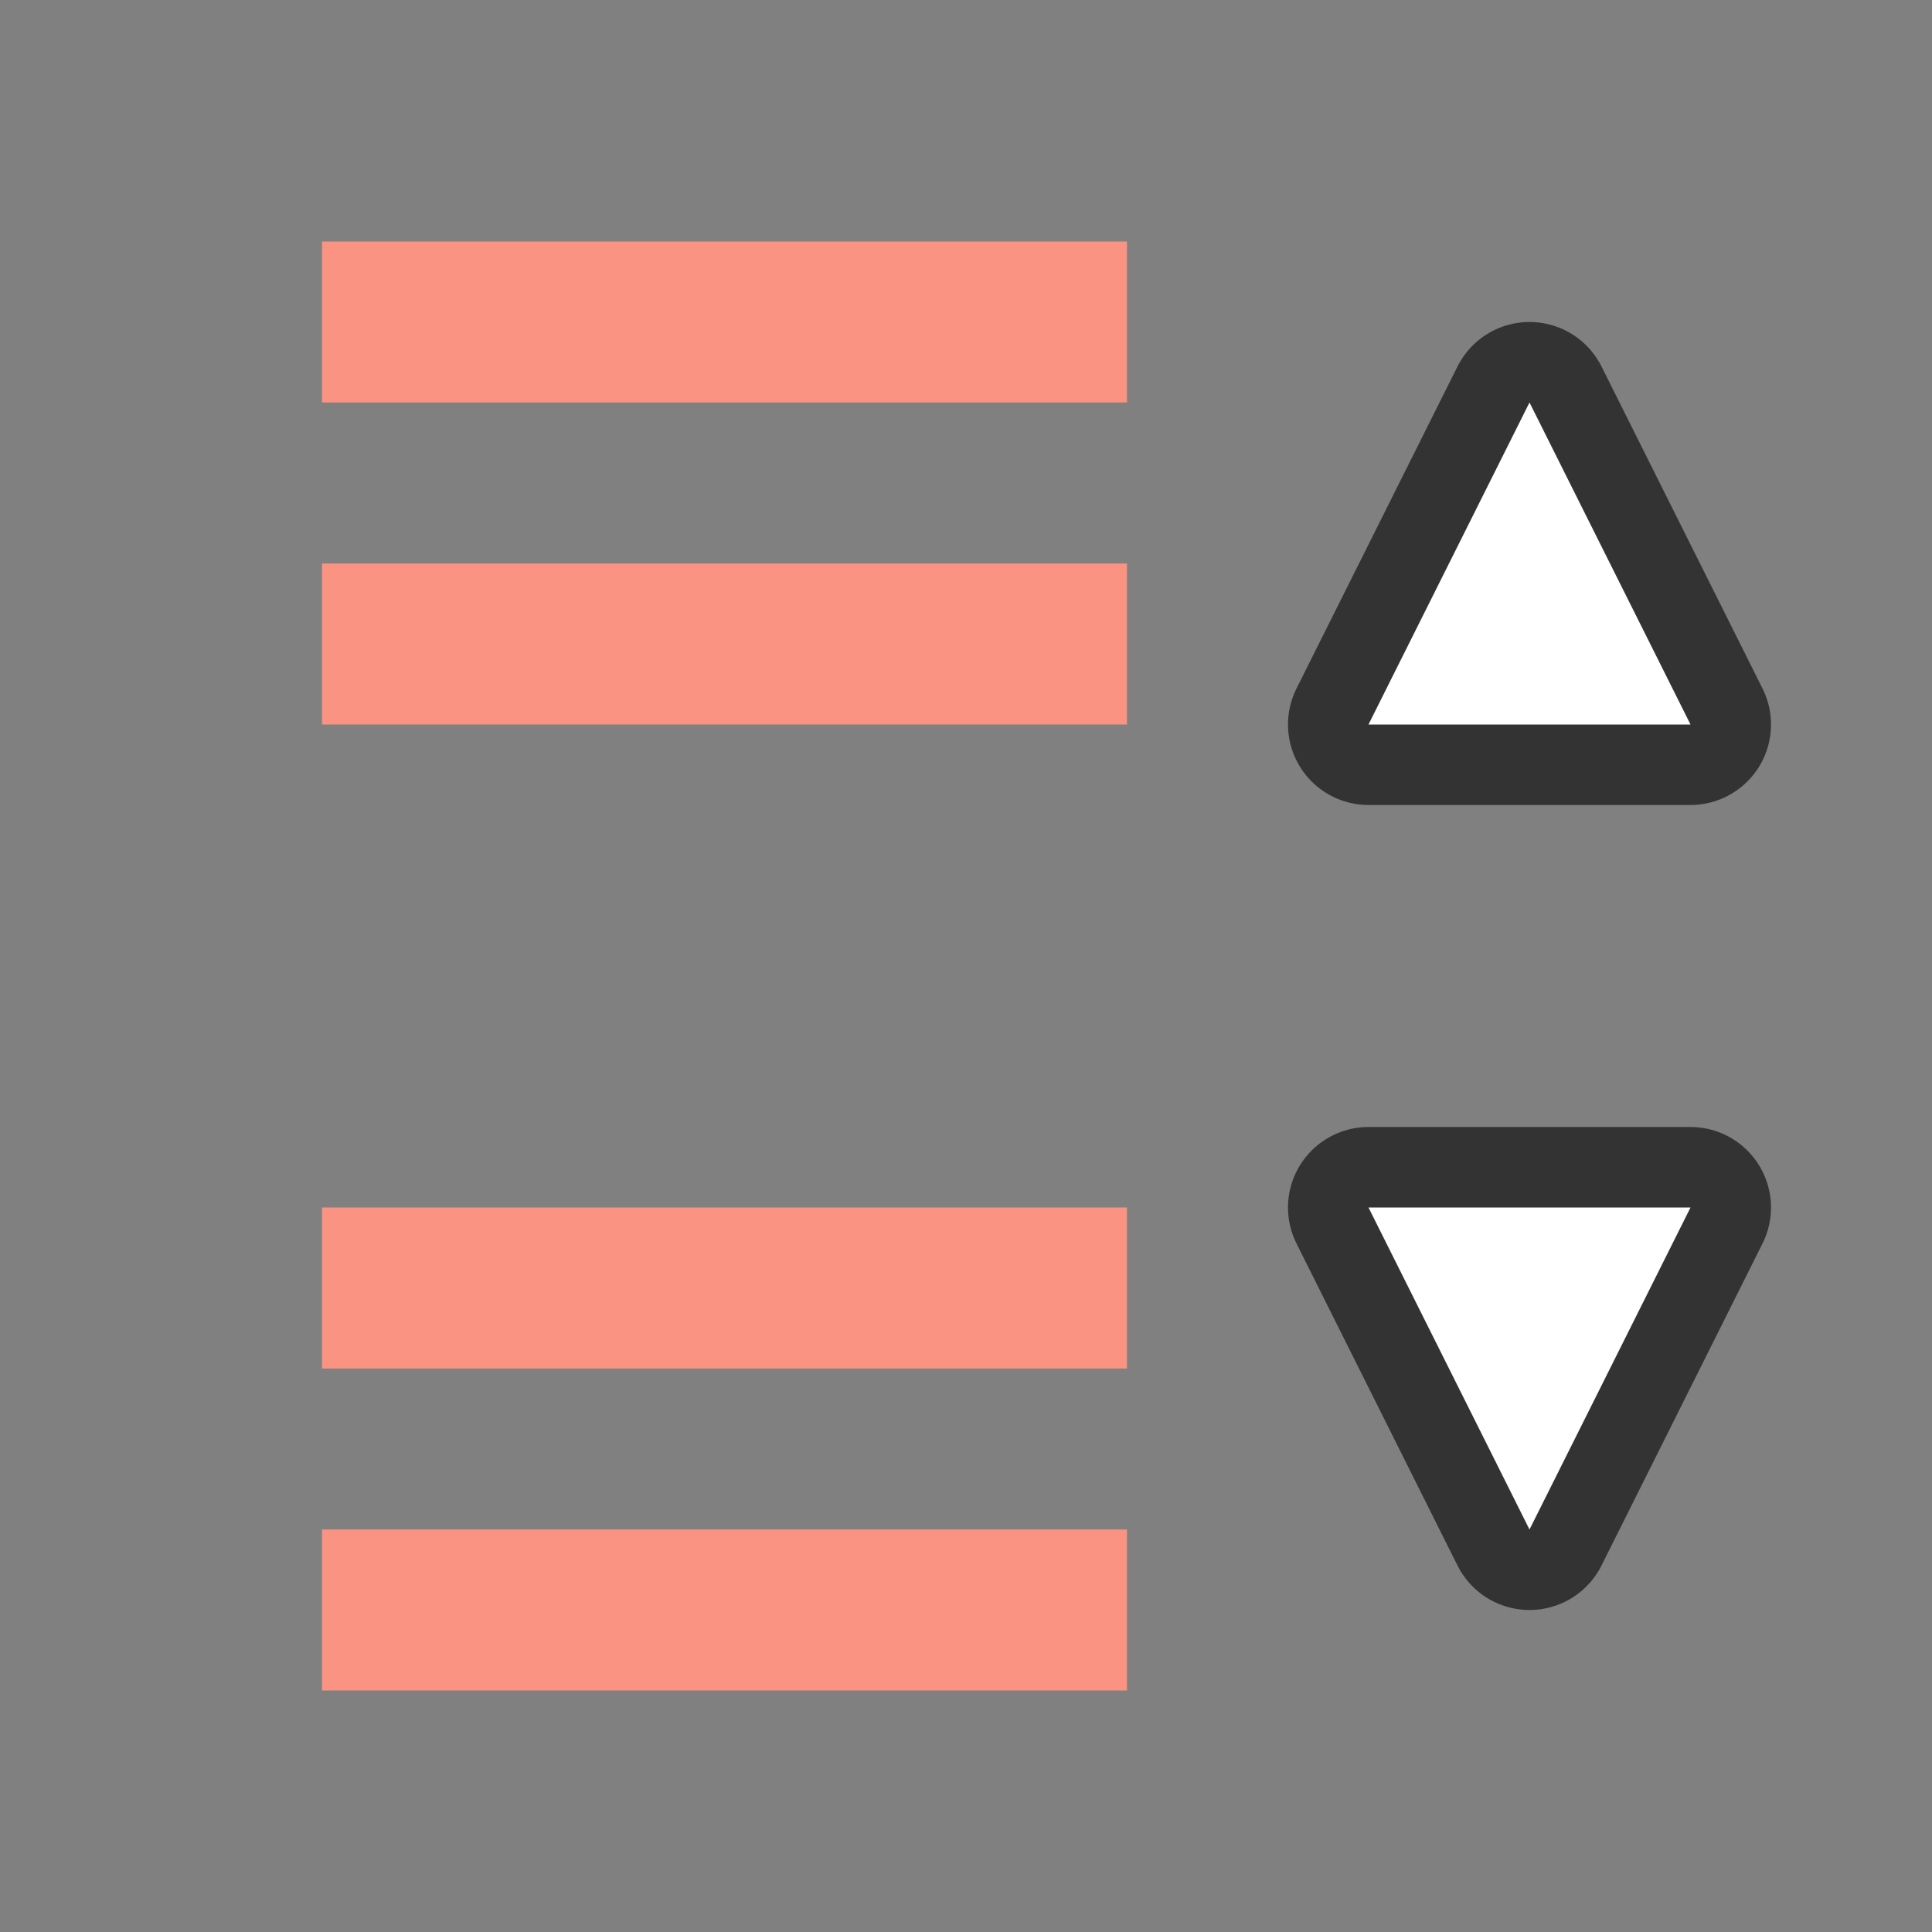 <?xml version="1.0" encoding="UTF-8" standalone="no"?>
<svg
   xmlns:dc="http://purl.org/dc/elements/1.1/"
   xmlns:cc="http://creativecommons.org/ns#"
   xmlns:rdf="http://www.w3.org/1999/02/22-rdf-syntax-ns#"
   xmlns:svg="http://www.w3.org/2000/svg"
   xmlns="http://www.w3.org/2000/svg"
   xmlns:sodipodi="http://sodipodi.sourceforge.net/DTD/sodipodi-0.dtd"
   xmlns:inkscape="http://www.inkscape.org/namespaces/inkscape"
   viewBox="0 0 24 24"
   version="1.1"
   id="svg6"
   sodipodi:docname="lc_paraspaceincrease.svg"
   inkscape:version="0.92.4 (5da689c313, 2019-01-14)"
   inkscape:export-filename="/home/jupiter007/Libreoffice yaru theme fullcolor/build/cmd/lc_paraspaceincrease.png"
   inkscape:export-xdpi="95"
   inkscape:export-ydpi="95">
  <rect x="0" y="0" width="24" height="24" fill="#808080" stroke="none"/>
  <defs
     id="defs10" />
  <sodipodi:namedview
     pagecolor="#ffffff"
     bordercolor="#666666"
     borderopacity="1"
     objecttolerance="10"
     gridtolerance="10"
     guidetolerance="10"
     inkscape:pageopacity="0"
     inkscape:pageshadow="2"
     inkscape:window-width="1920"
     inkscape:window-height="1011"
     id="namedview8"
     showgrid="true"
     inkscape:zoom="27.812867"
     inkscape:cx="10.873991"
     inkscape:cy="12.267593"
     inkscape:window-x="1920"
     inkscape:window-y="32"
     inkscape:window-maximized="1"
     inkscape:current-layer="svg6">
    <inkscape:grid
       type="xygrid"
       id="grid822" />
  </sodipodi:namedview>
  <path
     inkscape:connector-curvature="0"
     id="path836"
     d="m 21,9 -2,-4 -2,4 z"
     style="opacity:0.6;fill:#fa9381;fill-opacity:1;stroke:#000000;stroke-width:2;stroke-linecap:butt;stroke-linejoin:round;stroke-miterlimit:4;stroke-dasharray:none;stroke-opacity:1"
     sodipodi:nodetypes="cccc" />
  <path
     style="fill:#ffffff;fill-opacity:1;stroke:none;stroke-width:1px;stroke-linecap:butt;stroke-linejoin:miter;stroke-opacity:1"
     d="m 21,9 -2,-4 -2,4 z"
     id="path834"
     inkscape:connector-curvature="0"
     sodipodi:nodetypes="cccc" />
  <path
     sodipodi:nodetypes="cccc"
     style="opacity:0.6;fill:#fa9381;fill-opacity:1;stroke:#000000;stroke-width:2;stroke-linecap:butt;stroke-linejoin:round;stroke-miterlimit:4;stroke-dasharray:none;stroke-opacity:1"
     d="m 17,15 2,4 2,-4 z"
     id="path846"
     inkscape:connector-curvature="0" />
  <path
     sodipodi:nodetypes="cccc"
     inkscape:connector-curvature="0"
     id="path848"
     d="m 17,15 2,4 2,-4 z"
     style="fill:#ffffff;fill-opacity:1;stroke:none;stroke-width:1px;stroke-linecap:butt;stroke-linejoin:miter;stroke-opacity:1" />
  <rect
     style="opacity:1;vector-effect:none;fill:#fa9381;fill-opacity:1;stroke:none;stroke-width:2;stroke-linecap:round;stroke-linejoin:round;stroke-miterlimit:4;stroke-dasharray:none;stroke-dashoffset:0;stroke-opacity:1"
     id="rect7303"
     width="10"
     height="2"
     x="-14"
     y="3"
     transform="scale(-1,1)"
     inkscape:export-filename="/home/jupiter007/Libreoffice yaru theme fullcolor/build/cmd/rect7293.png"
     inkscape:export-xdpi="95"
     inkscape:export-ydpi="95" />
  <rect
     inkscape:export-ydpi="95"
     inkscape:export-xdpi="95"
     inkscape:export-filename="/home/jupiter007/Libreoffice yaru theme fullcolor/build/cmd/rect7293.png"
     transform="scale(-1,1)"
     y="7"
     x="-14"
     height="2"
     width="10"
     id="rect832"
     style="opacity:1;vector-effect:none;fill:#fa9381;fill-opacity:1;stroke:none;stroke-width:2;stroke-linecap:round;stroke-linejoin:round;stroke-miterlimit:4;stroke-dasharray:none;stroke-dashoffset:0;stroke-opacity:1" />
  <rect
     inkscape:export-ydpi="95"
     inkscape:export-xdpi="95"
     inkscape:export-filename="/home/jupiter007/Libreoffice yaru theme fullcolor/build/cmd/rect7293.png"
     transform="scale(-1,1)"
     y="15"
     x="-14"
     height="2"
     width="10"
     id="rect840"
     style="opacity:1;vector-effect:none;fill:#fa9381;fill-opacity:1;stroke:none;stroke-width:2;stroke-linecap:round;stroke-linejoin:round;stroke-miterlimit:4;stroke-dasharray:none;stroke-dashoffset:0;stroke-opacity:1" />
  <rect
     style="opacity:1;vector-effect:none;fill:#fa9381;fill-opacity:1;stroke:none;stroke-width:2;stroke-linecap:round;stroke-linejoin:round;stroke-miterlimit:4;stroke-dasharray:none;stroke-dashoffset:0;stroke-opacity:1"
     id="rect844"
     width="10"
     height="2"
     x="-14"
     y="19"
     transform="scale(-1,1)"
     inkscape:export-filename="/home/jupiter007/Libreoffice yaru theme fullcolor/build/cmd/rect7293.png"
     inkscape:export-xdpi="95"
     inkscape:export-ydpi="95" />
</svg>

